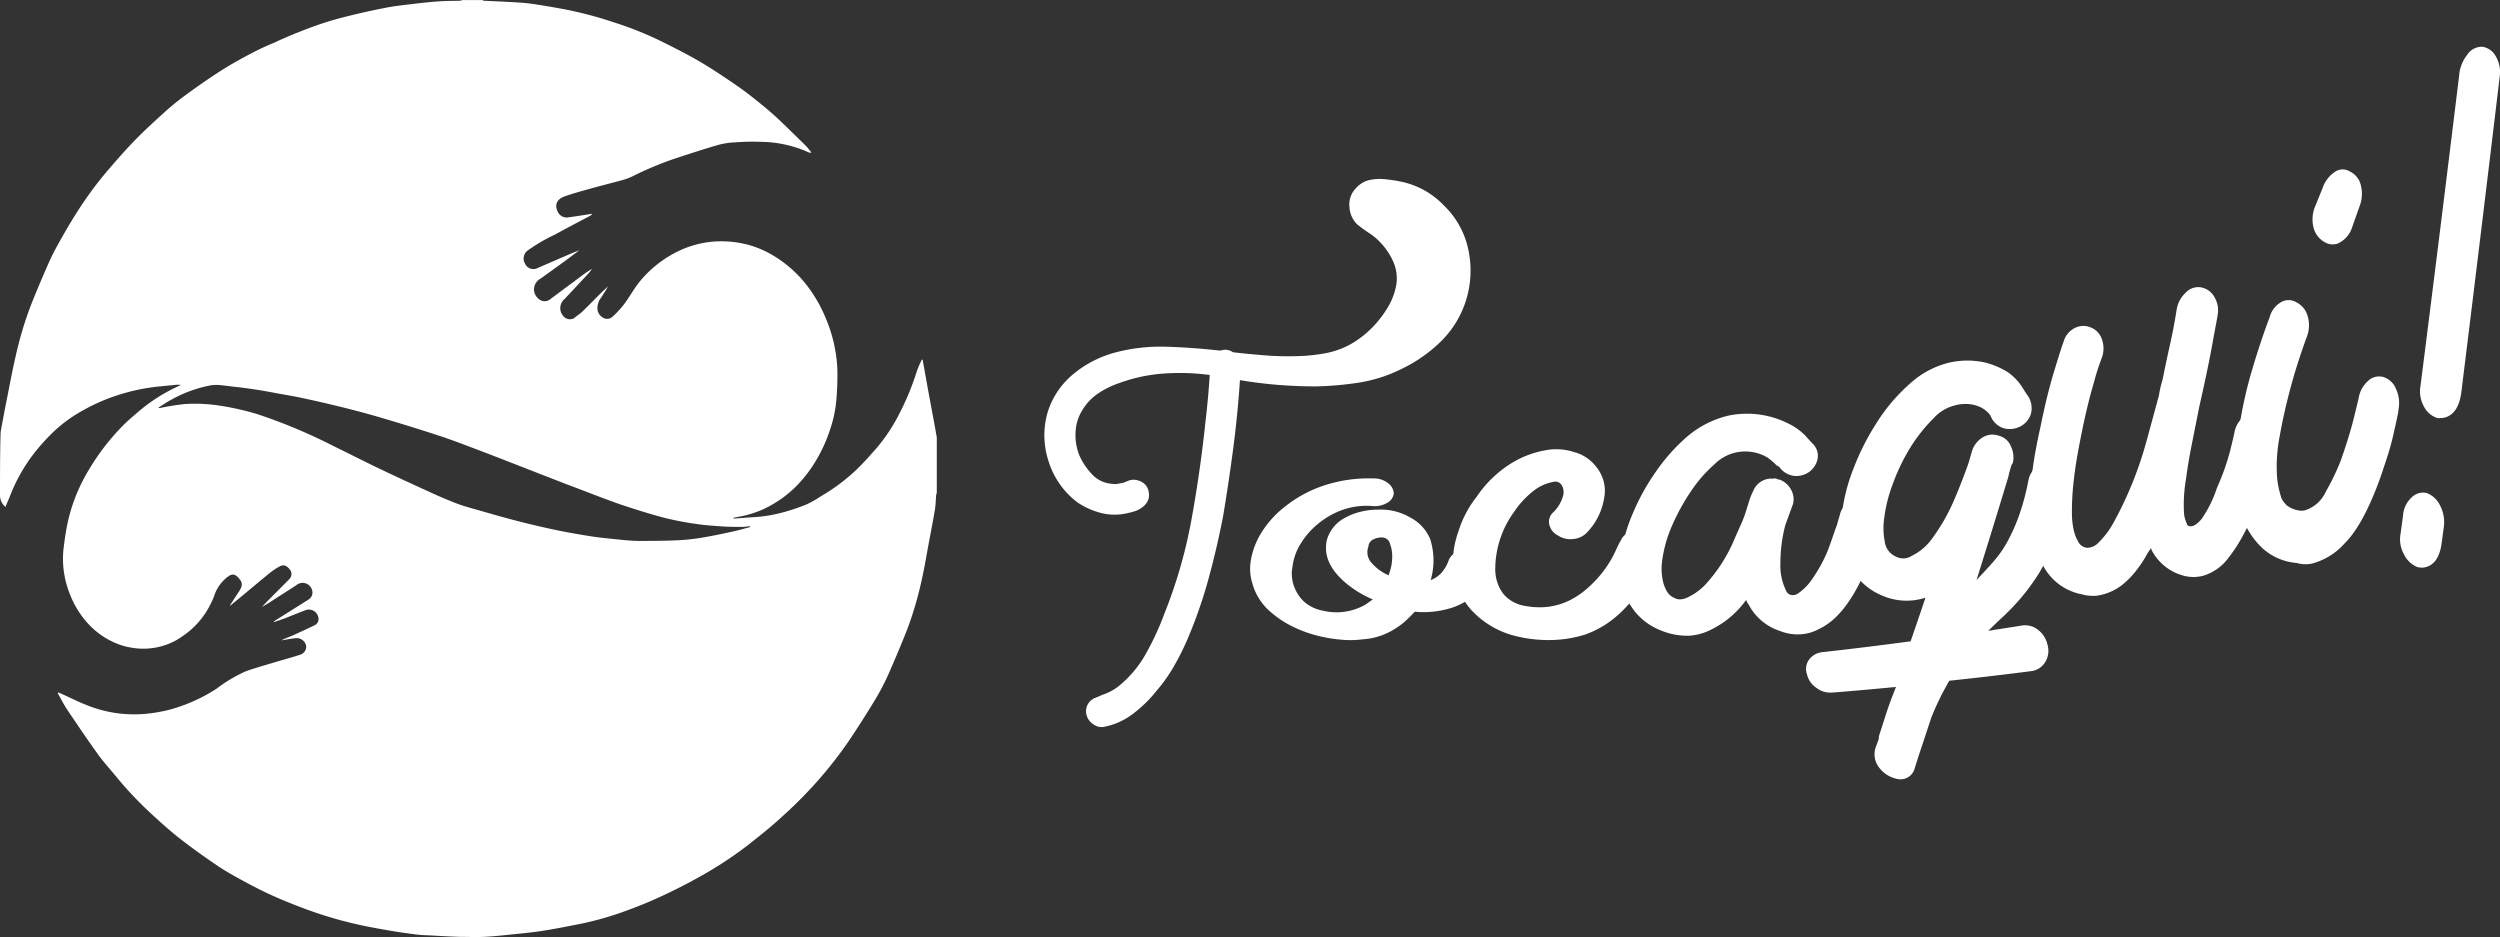 <svg xmlns="http://www.w3.org/2000/svg" viewBox="0 0 374.23 140.26"><rect x="0" y="0" width="374.23" height="140.26" fill="#333333" stroke="none"/><defs><style>.cls-1{fill:#fff;}</style></defs><title>logo-horizontal</title><g id="Camada_2" data-name="Camada 2"><g id="Camada_1-2" data-name="Camada 1"><path class="cls-1" d="M140.23,65.44v8.33a2.34,2.34,0,0,0-.1.39c-.06.73-.06,1.47-.19,2.19-.29,1.72-.63,3.44-.95,5.16s-.61,3.5-1,5.23a52.41,52.41,0,0,1-2.24,7.61c-.93,2.34-1.91,4.67-2.95,7a36.51,36.51,0,0,1-2.07,3.83q-1.7,2.79-3.52,5.51a60.9,60.9,0,0,1-6.32,7.84c-1.41,1.5-2.91,2.91-4.44,4.28s-3,2.51-4.51,3.71a58.52,58.52,0,0,1-7.71,5c-1.66.92-3.37,1.78-5.09,2.58s-3.3,1.46-5,2.08a47.53,47.53,0,0,1-7,2.06c-2,.4-3.95.79-5.94,1.1-1.64.26-3.3.4-5,.58-1.25.13-2.49.26-3.74.32s-2.41,0-3.61,0c-1.63-.05-3.26-.15-4.89-.24-.69,0-1.39-.08-2.07-.17-1.25-.16-2.5-.34-3.74-.56-1.49-.26-3-.52-4.45-.85a60.81,60.81,0,0,1-8.11-2.4c-1.61-.61-3.22-1.24-4.79-1.95s-2.9-1.4-4.32-2.17-2.76-1.51-4.05-2.39c-1.9-1.29-3.78-2.63-5.59-4.05-1.55-1.22-3-2.54-4.47-3.9a55.84,55.84,0,0,1-5-5.33c-.89-1.1-1.86-2.14-2.68-3.28-1.57-2.18-3.07-4.4-4.57-6.63-.55-.82-1-1.71-1.48-2.56l.08-.1.32.12c1.47.66,2.9,1.4,4.41,1.95a18.87,18.87,0,0,0,7.91,1.16,22.8,22.8,0,0,0,4-.65,24.77,24.77,0,0,0,7.06-3.15,22,22,0,0,1,4.41-2.62c1.44-.5,2.9-.91,4.36-1.35,1.25-.38,2.52-.71,3.76-1.12a1.25,1.25,0,0,0,.87-1.37,1.45,1.45,0,0,0-1.42-1.11,8.87,8.87,0,0,0-.95.12l-1.35.22c.59-.31,1.22-.52,1.82-.78,1-.46,2.07-.95,3.1-1.45a1,1,0,0,0,.66-1,1.44,1.44,0,0,0-1.94-1.29c-1,.36-2,.79-3,1.18-.58.22-1.18.41-1.76.62a.5.5,0,0,1,.23-.26l5-3.15a1.22,1.22,0,0,0,.52-1.35,1.47,1.47,0,0,0-2.39-.77l-4.12,2.65c-.33.21-.67.4-1,.61.45-.53.93-1,1.42-1.5.89-.89,1.79-1.78,2.67-2.68a1.06,1.06,0,0,0,.1-1.41c-.52-.67-1-.82-1.61-.46a10.45,10.45,0,0,0-1.48,1c-1.46,1.19-2.89,2.4-4.34,3.6l-1.57,1.28c.06-.15.07-.18.09-.21l1.31-2c.33-.52.59-1.07.16-1.65-.58-.81-1.09-1.09-1.81-.55A5.77,5.77,0,0,0,32.13,89a9.59,9.59,0,0,1-.61,1.42,12.29,12.29,0,0,1-3,3.9,15.35,15.35,0,0,1-2.11,1.5A10.17,10.17,0,0,1,20,97a10.51,10.51,0,0,1-3-.87,11.86,11.86,0,0,1-4.22-3.24,13.8,13.8,0,0,1-2.27-3.83,14.14,14.14,0,0,1-1-6.92c.15-1.25.33-2.5.58-3.73a26,26,0,0,1,3.16-8,34.7,34.7,0,0,1,5.07-6.62c.73-.75,1.55-1.43,2.34-2.12a25.76,25.76,0,0,1,5.78-3.74l.63-.31a3,3,0,0,0-.89,0c-1.07.11-2.15.2-3.22.33a29.05,29.05,0,0,0-5.07,1.12,27.9,27.9,0,0,0-5.47,2.36A21.39,21.39,0,0,0,7.94,64.7a31.61,31.61,0,0,0-2.82,3.13A25.26,25.26,0,0,0,1.48,74.3c-.21.52-.43,1-.66,1.59A2.35,2.35,0,0,1,0,74.31c0-3.07,0-6.14.08-9.21a5.1,5.1,0,0,1,.09-.87c.29-1.54.57-3.07.88-4.6.4-2,.78-4.08,1.25-6.11a55,55,0,0,1,2.27-7.69c.85-2.17,1.77-4.32,2.71-6.46.5-1.13,1.08-2.22,1.69-3.3.74-1.33,1.52-2.66,2.33-3.95a55.31,55.31,0,0,1,4.82-6.6c1.3-1.51,2.6-3,4-4.45s2.91-2.82,4.41-4.18a37.58,37.58,0,0,1,2.93-2.42c1.57-1.16,3.17-2.29,4.8-3.36s3-1.87,4.6-2.72c1.37-.74,2.77-1.43,4.19-2C42.94,5.5,44.87,4.72,46.83,4a46.44,46.44,0,0,1,4.51-1.4q3.13-.8,6.31-1.42C59,.9,60.43.76,61.83.59S64.45.29,65.76.2c1-.07,2.07-.06,3.1-.09a1.45,1.45,0,0,0,.35-.1h3a.72.72,0,0,0,.23.1C74,.19,75.61.25,77.2.35c.88.05,1.76.12,2.62.25,1.44.21,2.88.46,4.31.72a56.84,56.84,0,0,1,7.68,2,51.83,51.83,0,0,1,7.24,2.89c2,1,4,2,5.92,3.14s3.75,2.38,5.57,3.64c1.21.84,2.37,1.77,3.51,2.7.88.71,1.74,1.46,2.57,2.24,1.34,1.27,2.66,2.58,4,3.89.31.31.56.67.84,1a.52.52,0,0,1-.39,0,17.87,17.87,0,0,0-7.18-1.59,35,35,0,0,0-3.87.08,11.44,11.44,0,0,0-2.47.37c-2.07.6-4.12,1.27-6.17,1.94a49.69,49.69,0,0,0-6.69,2.77,8.9,8.9,0,0,1-1.56.58c-1.61.44-3.23.84-4.83,1.29-1.27.35-2.55.7-3.8,1.15-1,.36-1.52,1.08-1.07,2.15a1.49,1.49,0,0,0,1.48,1c.82-.11,1.63-.23,2.44-.36L88.63,32a.61.61,0,0,1-.27.29c-1.77.94-3.56,1.87-5.32,2.84a26.2,26.2,0,0,0-4,2.33,1.5,1.5,0,0,0-.45,2,1.37,1.37,0,0,0,1.93.64l4.9-2.12c.42-.18.86-.34,1.29-.51-1.9,1.46-3.84,2.83-5.77,4.22a1.86,1.86,0,0,0-1,1.77,1.89,1.89,0,0,0,1,1.49,1.32,1.32,0,0,0,1.48-.2L87.46,41c.37-.27.76-.51,1.14-.76a4,4,0,0,1-.51.69c-1.2,1.29-2.39,2.57-3.6,3.85a1.77,1.77,0,0,0-.17,2.53,1.26,1.26,0,0,0,1.67.28c.37-.33.8-.58,1.15-.92.93-.89,1.83-1.82,2.74-2.73L91,42.87c-.29.59-.66,1.11-1,1.66a2.55,2.55,0,0,0-.57,1.71,1.63,1.63,0,0,0,.81,1.3,1.18,1.18,0,0,0,1.44-.12,15.28,15.28,0,0,0,1.78-1.93c.85-1.14,1.51-2.42,2.43-3.5a17.07,17.07,0,0,1,5-4.06,14.82,14.82,0,0,1,6.47-1.8,16.35,16.35,0,0,1,3.47.25,14.71,14.71,0,0,1,4.78,1.79,18.11,18.11,0,0,1,5.2,4.59,21,21,0,0,1,2.7,4.64,22.13,22.13,0,0,1,1.83,7.7,41.58,41.58,0,0,1-.15,4.82,18.54,18.54,0,0,1-.95,4.42,21.94,21.94,0,0,1-1.83,4.15,20.09,20.09,0,0,1-2.65,3.69A16.66,16.66,0,0,1,116,75.29a15,15,0,0,1-5.08,2l-1.12.21v.13c1-.07,2-.15,2.95-.21a21.47,21.47,0,0,0,4.55-.75,30.12,30.12,0,0,0,3.45-1.17,16.72,16.72,0,0,0,2.11-1.2,28.88,28.88,0,0,0,5.22-3.87c1.13-1.08,2.18-2.26,3.21-3.44a26.34,26.34,0,0,0,3.22-4.84,40,40,0,0,0,2.77-6.69,16.57,16.57,0,0,1,.71-1.62l.12,0c.27,1.5.54,3,.81,4.51q.56,3,1.13,6.09C140.1,64.81,140.17,65.13,140.23,65.44ZM23.74,61l0,.07.23,0a37.67,37.67,0,0,1,3.73-.59,24.22,24.22,0,0,1,5.44.28A40.77,40.77,0,0,1,38.54,62,81.3,81.3,0,0,1,50,66.81c2.25,1.09,4.48,2.24,6.74,3.32,2.65,1.27,5.32,2.49,8,3.71,1.13.52,2.27,1,3.44,1.46s2.68.85,4,1.23c1.84.53,3.69,1.06,5.55,1.53s3.68.9,5.53,1.29c1.65.34,3.3.63,5,.9,1.11.18,2.24.3,3.36.41,1.29.13,2.57.29,3.86.31,1.87,0,3.74,0,5.61-.08a29.86,29.86,0,0,0,3.5-.33c1.71-.27,3.41-.62,5.11-1,.87-.18,1.73-.44,2.59-.66l0-.12c-.37,0-.73.09-1.1.09-1.07,0-2.15,0-3.22-.08s-2.37-.15-3.54-.33a47,47,0,0,1-5-.95c-2.21-.59-4.4-1.28-6.56-2-2.69-.95-5.33-2-8-3-2.46-.95-4.92-1.91-7.37-2.87-2.12-.82-4.25-1.66-6.38-2.46-1.77-.67-3.54-1.35-5.34-1.94q-4.06-1.33-8.15-2.54-3.12-.93-6.28-1.71c-2.08-.52-4.17-1-6.26-1.44-1.19-.26-2.39-.45-3.59-.67-1-.19-2.08-.39-3.13-.55S36.12,58,35,57.89c-.65-.08-1.29-.17-1.94-.23a6,6,0,0,0-1.39,0A19.42,19.42,0,0,0,25.35,60C24.79,60.3,24.28,60.67,23.74,61Z"/><path class="cls-1" d="M204.78,27a7.34,7.34,0,0,1,2.54-.17,21.54,21.54,0,0,1,2.49.38,12.28,12.28,0,0,1,6.39,3.61,12.72,12.72,0,0,1,3.6,6.57A14.87,14.87,0,0,1,215.6,51.2a22.05,22.05,0,0,1-6.1,4.17,21.81,21.81,0,0,1-6.11,1.91,49.62,49.62,0,0,1-6.37.56q-2.89,0-5.74-.23t-5.67-.71q-.34,5.14-1,10.17T183.1,77.2q-.9,4.7-2.18,9.39a71,71,0,0,1-3.17,9.11,39.33,39.33,0,0,1-2.06,4.1,23.35,23.35,0,0,1-2.61,3.66,19,19,0,0,1-3.42,3.34,10.33,10.33,0,0,1-4.38,2,1.93,1.93,0,0,1-1.28-.18,2.72,2.72,0,0,1-1-.83,2.31,2.31,0,0,1-.43-1.21,2.14,2.14,0,0,1,1.32-2.09q.58-.23,1.15-.49a8.16,8.16,0,0,0,1.19-.5,7.81,7.81,0,0,0,1.15-.73,16.66,16.66,0,0,0,4.2-5,41.43,41.43,0,0,0,2.7-5.86,73.06,73.06,0,0,0,4.08-14.16q1.33-7.31,2.1-14.71.39-3.27.63-6.91a34.22,34.22,0,0,0-6.79-.22,24.17,24.17,0,0,0-6.64,1.39,13.76,13.76,0,0,0-3.21,1.55A7.79,7.79,0,0,0,162,61.43a6.65,6.65,0,0,0-1,3.36,8,8,0,0,0,.63,3.51A10.15,10.15,0,0,0,163.47,71a4.43,4.43,0,0,0,3,1.42,2.23,2.23,0,0,0,.86,0l.83-.16.76-.3a2.16,2.16,0,0,1,.79-.15,2.62,2.62,0,0,1,1.33.41,1.93,1.93,0,0,1,.84,1.13,2.31,2.31,0,0,1,0,1.48,2.59,2.59,0,0,1-.81,1.05,3.75,3.75,0,0,1-1.28.67,13.44,13.44,0,0,1-1.38.34,8.17,8.17,0,0,1-3.73-.14,11.16,11.16,0,0,1-3.38-1.54A12.2,12.2,0,0,1,157,69.16a12.4,12.4,0,0,1-.2-7.37,12,12,0,0,1,3.95-5.86,16.5,16.5,0,0,1,6.33-3.2,26.57,26.57,0,0,1,7.37-.83q3.72.11,7.39.5l.8.08.6-.12a2,2,0,0,1,1.32.37q2.55.29,5,.48a44.41,44.41,0,0,0,5,.09,25.86,25.86,0,0,0,3.93-.44,12.6,12.6,0,0,0,3.68-1.33,14.79,14.79,0,0,0,3.71-3,16.14,16.14,0,0,0,2-2.76,9.71,9.71,0,0,0,1.16-3.3,6.2,6.2,0,0,0-.48-3.3,10.05,10.05,0,0,0-1.86-2.8,8.81,8.81,0,0,0-1.72-1.46,19.79,19.79,0,0,1-1.86-1.36A3.94,3.94,0,0,1,202,30.95a3.41,3.41,0,0,1,.83-2.62A4.08,4.08,0,0,1,204.78,27Z"/><path class="cls-1" d="M201.4,95.8a21.48,21.48,0,0,1-4.32-.68,18.33,18.33,0,0,1-4.93-2.07,15.24,15.24,0,0,1-1.81-1.33,8.58,8.58,0,0,1-2.89-4.46,7.27,7.27,0,0,1-.22-3.31,11.43,11.43,0,0,1,1.64-4.29,14.83,14.83,0,0,1,3.49-3.83,18.83,18.83,0,0,1,6-3.21,21.35,21.35,0,0,1,7.23-1,3.32,3.32,0,0,1,2.14.67,2.07,2.07,0,0,1,.91,1.55,1.84,1.84,0,0,1-1,1.44,3.73,3.73,0,0,1-2.23.47,10.74,10.74,0,0,0-4.91.75,12.28,12.28,0,0,0-3.19,1.9,11.77,11.77,0,0,0-2.62,3,8.44,8.44,0,0,0-1.22,3.48,4.38,4.38,0,0,0-.09,1.24A5.5,5.5,0,0,0,193.8,88a5.85,5.85,0,0,0,1.34,2,5.73,5.73,0,0,0,2.79,1.39,8.7,8.7,0,0,0,6.46-.88l1.11-.78A16,16,0,0,1,201.14,87c-2.2-2-3-4-2.51-6.2a5.4,5.4,0,0,1,2.77-3.32,9,9,0,0,1,2.3-.88,10.63,10.63,0,0,1,2.68-.31,8.67,8.67,0,0,1,4.71,1.17,6.41,6.41,0,0,1,3,3.25,10.51,10.51,0,0,1,.07,6.13,4.32,4.32,0,0,0,1.53-1,5.71,5.71,0,0,0,1.18-2,2.18,2.18,0,0,1,1.43-1.27,3.91,3.91,0,0,1,2.35-.12,3.11,3.11,0,0,1,1.86,1.2,1.93,1.93,0,0,1,.35,1.79,7.7,7.7,0,0,1-2.43,3.86A9.94,9.94,0,0,1,217.26,91a14,14,0,0,1-5.47.57q-.64.66-1.29,1.28a9.22,9.22,0,0,1-1.43,1.11A10.14,10.14,0,0,1,204,95.7,14.09,14.09,0,0,1,201.4,95.8Zm5.23-15.35a3,3,0,0,0-1.1.32,1.24,1.24,0,0,0-.69,1.06,2.33,2.33,0,0,0,.47,2.42,7,7,0,0,0,2.58,1.88l0-.14a7.18,7.18,0,0,0,.51-2.47,5.36,5.36,0,0,0-.31-2.07,1.26,1.26,0,0,0-1.21-1Z"/><path class="cls-1" d="M231.95,95.81a20.3,20.3,0,0,1-4.83-.54,13.36,13.36,0,0,1-6.85-3.93,10.56,10.56,0,0,1-2.7-6.73,9.64,9.64,0,0,1,.1-2.61,15.81,15.81,0,0,1,.71-2.66,16.05,16.05,0,0,1,2.68-5,17.14,17.14,0,0,1,4.66-4.66,14.55,14.55,0,0,1,5.63-2.28,8.61,8.61,0,0,1,4.31.28,6.09,6.09,0,0,1,3.28,2.2,5.65,5.65,0,0,1,1.19,4.68,9.66,9.66,0,0,1-2.66,5.24,3.2,3.2,0,0,1-2,.89,3.39,3.39,0,0,1-2.27-.54,2.45,2.45,0,0,1-1.29-1.66,1.87,1.87,0,0,1,.57-1.77A5.52,5.52,0,0,0,234,74.15a2,2,0,0,0-.28-1.6,1.07,1.07,0,0,0-1.16-.42,6.66,6.66,0,0,0-3.08,1.41,13.24,13.24,0,0,0-2.85,3.11,14.59,14.59,0,0,0-2.8,8.4A6.52,6.52,0,0,0,224,86.7a6.28,6.28,0,0,0,.66,1.64,4.64,4.64,0,0,0,1.27,1.39,5.38,5.38,0,0,0,2,.9c4,.85,7.54-.23,10.72-3.55A16.27,16.27,0,0,0,241.58,83c.61-1.28.94-2,1-2a2.38,2.38,0,0,1,1.51-1.4,3.61,3.61,0,0,1,2.35,0A3.13,3.13,0,0,1,248.26,81a2.47,2.47,0,0,1,.29,2,5.78,5.78,0,0,0-.39.81c-.21.47-.51,1.08-.9,1.8s-.87,1.53-1.44,2.4a14.16,14.16,0,0,1-2.12,2.54,16.63,16.63,0,0,1-3,2.69,14.5,14.5,0,0,1-3.4,1.74A17.86,17.86,0,0,1,231.95,95.81Z"/><path class="cls-1" d="M252.83,95.16a10.28,10.28,0,0,1-4.29-.82,9.28,9.28,0,0,1-5.13-5,11.31,11.31,0,0,1-.77-6.21,24.19,24.19,0,0,1,1.77-6.26,33.24,33.24,0,0,1,3.48-6.29,28,28,0,0,1,4.67-5.23,14.76,14.76,0,0,1,6.24-3.15,13.78,13.78,0,0,1,9.47,1.5,8.91,8.91,0,0,1,2,1.54q.55.64,1.22,1.32a2.56,2.56,0,0,1,.56,2.28,3.21,3.21,0,0,1-1.23,1.8,3.29,3.29,0,0,1-2.2.6,3.12,3.12,0,0,1-2.29-1.38l-.24-.15-.1,0a10.56,10.56,0,0,0-1.41-1.22,6.52,6.52,0,0,0-8,1.07,20.09,20.09,0,0,0-3.39,3.88,31.81,31.81,0,0,0-2.83,5.1,19.15,19.15,0,0,0-1.56,5.51,7.76,7.76,0,0,0-.07,1.32,8.24,8.24,0,0,0,.2,1.62,5.22,5.22,0,0,0,.6,1.55,2.33,2.33,0,0,0,1.2,1,1.31,1.31,0,0,0,.71.18,2.62,2.62,0,0,0,1-.21,9,9,0,0,0,2.84-2,23.54,23.54,0,0,0,4.14-6.31q.56-1.31,1.1-2.5a18.56,18.56,0,0,0,.85-2.2l.47-1.52a9.35,9.35,0,0,1,.59-1.45,2.93,2.93,0,0,1,2.15-1.83l.41-.07a1.23,1.23,0,0,0,.53,0,.75.75,0,0,1,.55.1l.1,0c0,.06.09.08.22.06a3.27,3.27,0,0,1,1.66,1.41,2.92,2.92,0,0,1,.35,2.24l-1.15,3.16a22.37,22.37,0,0,0-.74,5.66,8.49,8.49,0,0,0,.82,4.08,1.32,1.32,0,0,0,.3.47l.24.18a2,2,0,0,0,.49.1,1.43,1.43,0,0,0,.74-.22,7.93,7.93,0,0,0,2.21-2.25,22.33,22.33,0,0,0,2.27-4.14c.6-1.58,1-2.85,1.36-3.79l.5-1.73a2.88,2.88,0,0,1,1.43-1.84,3,3,0,0,1,2.35-.35,3.08,3.08,0,0,1,1.9,1.42,3.21,3.21,0,0,1,.41,2.42,17.89,17.89,0,0,1-.57,2c-.39,1.26-.91,2.74-1.56,4.43-2.06,4.89-4.43,7.88-7.09,9.1a6.43,6.43,0,0,1-2.64.8,7.08,7.08,0,0,1-3.2-.48,8.13,8.13,0,0,1-4.73-4,1.65,1.65,0,0,1-.34-.65l-.25.31a14,14,0,0,1-5.79,4.48A8.26,8.26,0,0,1,252.83,95.16ZM266.1,69.68c0,.13.07.18.14.17S266.12,69.81,266.1,69.68Z"/><path class="cls-1" d="M274,103.68a3.42,3.42,0,0,1-2.2-.79,3.29,3.29,0,0,1-1.32-2,2.36,2.36,0,0,1,.35-2.19,2.84,2.84,0,0,1,1.9-1.07Q279.37,96.89,286,96q1.12-3.23,2.23-6.53a9.16,9.16,0,0,1-6.52-.33,9.41,9.41,0,0,1-5.19-5.36,14.41,14.41,0,0,1-.8-6.83,27.05,27.05,0,0,1,1.7-6.73,37.15,37.15,0,0,1,3.41-6.79,27.12,27.12,0,0,1,5.18-6.1,13.42,13.42,0,0,1,5.58-3,12.2,12.2,0,0,1,5.49-.08,11.81,11.81,0,0,1,3.53,1.5,8.13,8.13,0,0,1,2,2.06c.44.7.71,1.11.8,1.24a3.35,3.35,0,0,1,.61,2.87,3.19,3.19,0,0,1-1.53,1.88,3.48,3.48,0,0,1-2.43.34A3.12,3.12,0,0,1,298,62.31a1.69,1.69,0,0,0-.35-.48,4.14,4.14,0,0,0-.93-.74,5,5,0,0,0-1.64-.56,6,6,0,0,0-2.47.16,6.36,6.36,0,0,0-3.16,1.91,24.58,24.58,0,0,0-3.36,4.18,30.29,30.29,0,0,0-2.71,5.54,22.5,22.5,0,0,0-1.35,5.4,10.4,10.4,0,0,0,.1,3.33,2.81,2.81,0,0,0,1.68,2.27,2.35,2.35,0,0,0,2.38-.12,8.25,8.25,0,0,0,3.16-2.76,29,29,0,0,0,3.18-5.62c.89-2.09,1.61-3.95,2.16-5.56l.52-1.8a3.7,3.7,0,0,1,1.6-2,2.76,2.76,0,0,1,2.34-.25A2.63,2.63,0,0,1,301,66.77a3.92,3.92,0,0,1,.3,2.58c-.14,0-.37.73-.69,2.1q-2.37,7.84-4.74,15.37,1.23-1.29,2.41-2.61a16.84,16.84,0,0,0,2.14-3,27.34,27.34,0,0,0,1.78-3.94,35.53,35.53,0,0,0,1.44-5.38,3.37,3.37,0,0,1,1.33-2.09,2.79,2.79,0,0,1,2.35-.45,3,3,0,0,1,1.9,1.54,3.61,3.61,0,0,1,.39,2.6,44.11,44.11,0,0,1-1.79,6.81,31.5,31.5,0,0,1-2.62,5.54,32.5,32.5,0,0,1-2.88,3.9,35.14,35.14,0,0,1-3.1,3.14l-1.6,1.55,5.16-.81a3.1,3.1,0,0,1,2.3.66,3.9,3.9,0,0,1,1.43,2.3,3.18,3.18,0,0,1-.35,2.51,2.84,2.84,0,0,1-2,1.36q-6.18.8-12.36,1.45a40,40,0,0,0-2.71,5.55q-.93,2.83-1.86,5.62l-.59,1.85a2.2,2.2,0,0,1-2.34,1.73,4.49,4.49,0,0,1-3.39-2.35,3.3,3.3,0,0,1-.14-2.43l.48-1.28a1.5,1.5,0,0,1,.09-.64l1-3.11q.49-1.51,1.05-2.92l.42-1.09q-4.8.47-9.61.85Z"/><path class="cls-1" d="M313.88,89.17a5.19,5.19,0,0,1-1.09,0,5,5,0,0,1-1.13-.2,8.29,8.29,0,0,1-6-4.66c-2.32-4.18-2.4-10.79-.23-20.34q1-5,2.16-8.73c.75-2.45,1.18-3.79,1.29-4a3.25,3.25,0,0,1,1.57-2.07,2.81,2.81,0,0,1,2.43-.19,2.87,2.87,0,0,1,1.75,1.78,4.09,4.09,0,0,1,0,2.8,31.31,31.31,0,0,0-1.16,3.59q-1.06,3.55-2,8.34c-.54,2.69-.9,4.93-1.08,6.76a38.42,38.42,0,0,0-.24,4.52,11.74,11.74,0,0,0,.31,2.75,5.15,5.15,0,0,0,.55,1.4A1.72,1.72,0,0,0,312.38,82a2.3,2.3,0,0,0,1.76-.79,12.5,12.5,0,0,0,2.16-2.83,55.77,55.77,0,0,0,5-12.29q.93-3.4,1.86-6.84.11-.65.23-1.19t.33-1.22q.53-2.66,1.12-5.29t1-5.3a4.45,4.45,0,0,1,1.37-2.47,2.56,2.56,0,0,1,2.29-.76,2.88,2.88,0,0,1,2,1.48,3.84,3.84,0,0,1,.44,2.77c0,.19-.3,1.61-.77,4.24s-1.16,5.84-2,9.58l-1.12,5.65q-.53,2.68-.81,4.9a22.32,22.32,0,0,0-.32,5,4.28,4.28,0,0,0,.44,1.75c0,.25.23.38.59.39s.9-.26,1.62-1.1A18,18,0,0,0,331.87,73a35.08,35.08,0,0,0,2-5.66c.43-1.76.64-2.68.63-2.77A4.1,4.1,0,0,1,336,62.26a2.33,2.33,0,0,1,2.33-.36,2.68,2.68,0,0,1,1.91,1.75,5.18,5.18,0,0,1,.3,3c-.06.1-.33,1.18-.84,3.21a51.11,51.11,0,0,1-2.2,6.67,41.1,41.1,0,0,1-1.88,3.88,22.2,22.2,0,0,1-1.91,2.92,7.42,7.42,0,0,1-3.86,2.84,5.69,5.69,0,0,1-3,0,7.54,7.54,0,0,1-4.82-3.93l0-.24-.51.72a17.55,17.55,0,0,1-1.89,2.87,12.28,12.28,0,0,1-2,2A8,8,0,0,1,313.88,89.17Z"/><path class="cls-1" d="M346.21,84.33a4.66,4.66,0,0,1-2.42-.06,8.61,8.61,0,0,1-5.11-2.2,11.86,11.86,0,0,1-2.59-3.56c-1.67-3.59-2-8.4-.88-14.61a63.75,63.75,0,0,1,2-8.83q1.3-4.34,2.52-7.53a3.71,3.71,0,0,1,1.68-2.28,2.24,2.24,0,0,1,2.36,0,3.27,3.27,0,0,1,1.65,2,4.75,4.75,0,0,1-.11,3.16q-1.51,4.14-2.49,7.84t-1.55,6.93a23.74,23.74,0,0,0-.39,6.51,14.84,14.84,0,0,0,.65,2.92,3.55,3.55,0,0,0,.85,1.08,4,4,0,0,0,1.85.73,2.1,2.1,0,0,0,.84-.05,5.16,5.16,0,0,0,3.11-2.83,34.44,34.44,0,0,0,2.15-4.44q.6-1.67,1.14-3.41c.36-1.16.65-2.19.87-3.08q.4-1.64.73-3a4.32,4.32,0,0,1,1.38-2.57,2.38,2.38,0,0,1,2.3-.62,3,3,0,0,1,1.9,1.76,5,5,0,0,1,.39,3.08,7.43,7.43,0,0,1-.2,1.19q-.22,1.06-.58,2.64c-.24,1.06-.56,2.25-1,3.58s-.87,2.67-1.38,4c-1.59,4.14-3.22,7-4.91,8.66A9.94,9.94,0,0,1,346.21,84.33Zm3.73-47.87a2.33,2.33,0,0,1-2-.24,3.41,3.41,0,0,1-1.6-2.07,5,5,0,0,1,.17-3.13l1.18-2.91a4.66,4.66,0,0,1,1.8-2.36,2,2,0,0,1,2.26-.08,3,3,0,0,1,1.66,2.12,5.15,5.15,0,0,1-.23,3.16l-1.06,3A4,4,0,0,1,349.94,36.46Z"/><path class="cls-1" d="M363,84.92a2.16,2.16,0,0,1-.57.05,4,4,0,0,1-.59-.09,3.87,3.87,0,0,1-2-1.93,4.61,4.61,0,0,1-.49-3.09l.36-2.64a4.07,4.07,0,0,1,1.25-2.72,2.45,2.45,0,0,1,2.27-.71,3.66,3.66,0,0,1,2,1.82,5.39,5.39,0,0,1,.6,3.19l-.36,2.69Q365,84.49,363,84.92Zm3-22.43a2.11,2.11,0,0,1-.57.09,3.35,3.35,0,0,1-.59,0,3.48,3.48,0,0,1-2-1.73,4.72,4.72,0,0,1-.5-3.16q2.89-22.75,5.77-46.35a5.73,5.73,0,0,1,1.19-3.11A2.62,2.62,0,0,1,371.61,7a2.77,2.77,0,0,1,2,1.45,4.67,4.67,0,0,1,.58,3q-2.88,24.1-5.76,47.36Q368,61.91,366,62.5Z"/></g></g></svg>